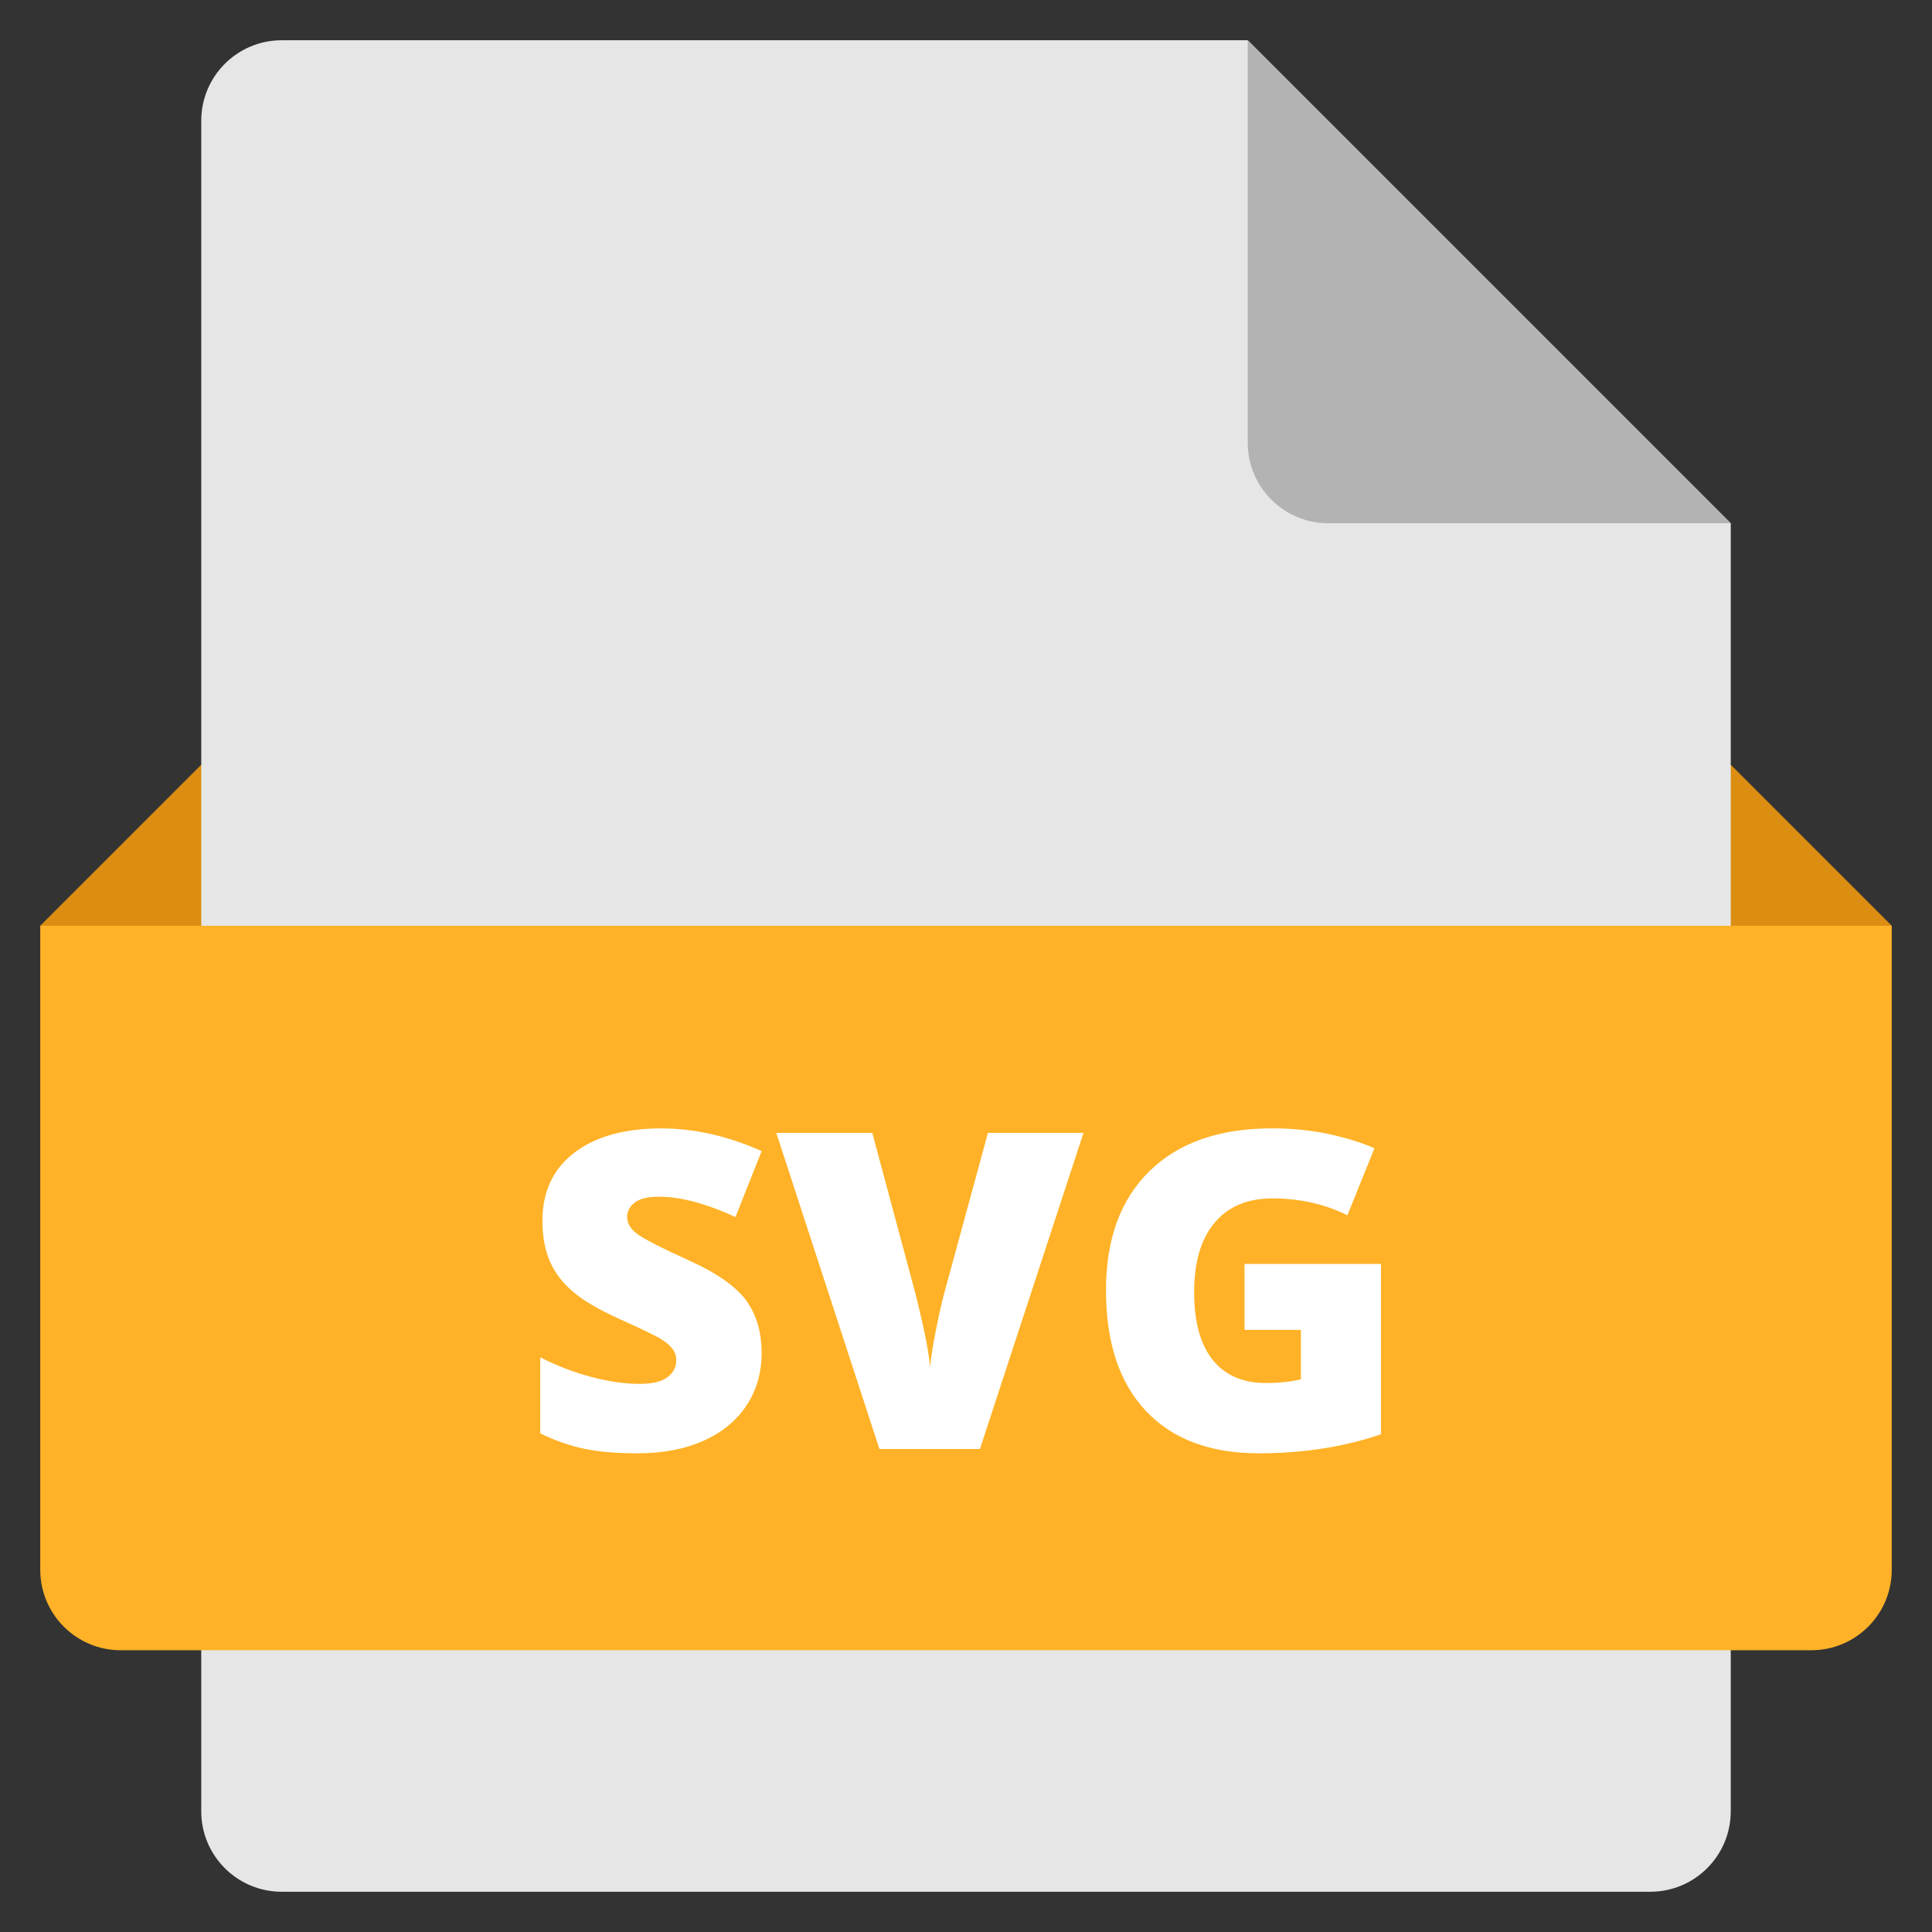 <svg xmlns="http://www.w3.org/2000/svg" viewBox="0 0 48 48" width="48" height="48"><rect x="0" y="0" width="48" height="48" fill="#333333" stroke="none"/><title>file svg</title><g class="nc-icon-wrapper"><polygon fill="#DB8E12" points="44,27 4,27 1,23 5,19 43,19 47,23 "/> <path fill="#E6E6E6" d="M41,47H7c-1.105,0-2-0.895-2-2V3c0-1.105,0.895-2,2-2l24,0l12,12v32C43,46.105,42.105,47,41,47z"/> <path fill="#B3B3B3" d="M31,1v10c0,1.105,0.895,2,2,2h10L31,1z"/> <path fill="#FFB227" d="M45,41H3c-1.105,0-2-0.895-2-2V23h46v16C47,40.105,46.105,41,45,41z"/> <path fill="#FFFFFF" d="M18.922,33.615c0,0.487-0.124,0.919-0.371,1.297s-0.604,0.672-1.068,0.881 c-0.466,0.21-1.012,0.314-1.639,0.314c-0.523,0-0.961-0.037-1.316-0.11c-0.354-0.073-0.723-0.201-1.105-0.384v-1.891 c0.404,0.208,0.824,0.37,1.262,0.486s0.838,0.174,1.203,0.174c0.314,0,0.546-0.054,0.693-0.163c0.146-0.109,0.22-0.25,0.22-0.422 c0-0.107-0.03-0.201-0.089-0.282c-0.059-0.08-0.154-0.162-0.285-0.244c-0.13-0.082-0.479-0.251-1.044-0.505 c-0.513-0.232-0.896-0.458-1.151-0.677c-0.257-0.219-0.447-0.469-0.57-0.752s-0.186-0.617-0.186-1.004 c0-0.724,0.264-1.288,0.79-1.692s1.249-0.606,2.17-0.606c0.813,0,1.642,0.188,2.487,0.563l-0.65,1.638 c-0.734-0.336-1.367-0.504-1.901-0.504c-0.276,0-0.476,0.048-0.602,0.145s-0.188,0.217-0.188,0.359c0,0.154,0.08,0.292,0.24,0.414 c0.158,0.122,0.591,0.344,1.297,0.666c0.676,0.305,1.146,0.631,1.41,0.98C18.789,32.646,18.922,33.085,18.922,33.615z"/> <path fill="#FFFFFF" d="M24.545,28.147h2.374L24.346,36h-2.497l-2.562-7.853h2.385l1.068,3.979c0.223,0.885,0.344,1.501,0.365,1.848 c0.025-0.25,0.075-0.563,0.15-0.939s0.142-0.672,0.199-0.887L24.545,28.147z"/> <path fill="#FFFFFF" d="M30.92,31.402h3.39v4.232c-0.921,0.315-1.932,0.473-3.034,0.473c-1.211,0-2.146-0.351-2.807-1.053 c-0.661-0.702-0.991-1.703-0.991-3.002c0-1.268,0.362-2.255,1.085-2.96c0.723-0.705,1.736-1.058,3.04-1.058 c0.494,0,0.96,0.046,1.399,0.139c0.438,0.094,0.82,0.212,1.146,0.355l-0.672,1.664c-0.565-0.279-1.187-0.418-1.863-0.418 c-0.619,0-1.099,0.201-1.437,0.604c-0.339,0.403-0.508,0.979-0.508,1.727c0,0.734,0.153,1.294,0.459,1.679 c0.307,0.385,0.747,0.577,1.324,0.577c0.315,0,0.604-0.03,0.87-0.091v-1.229H30.92V31.402z"/></g></svg>